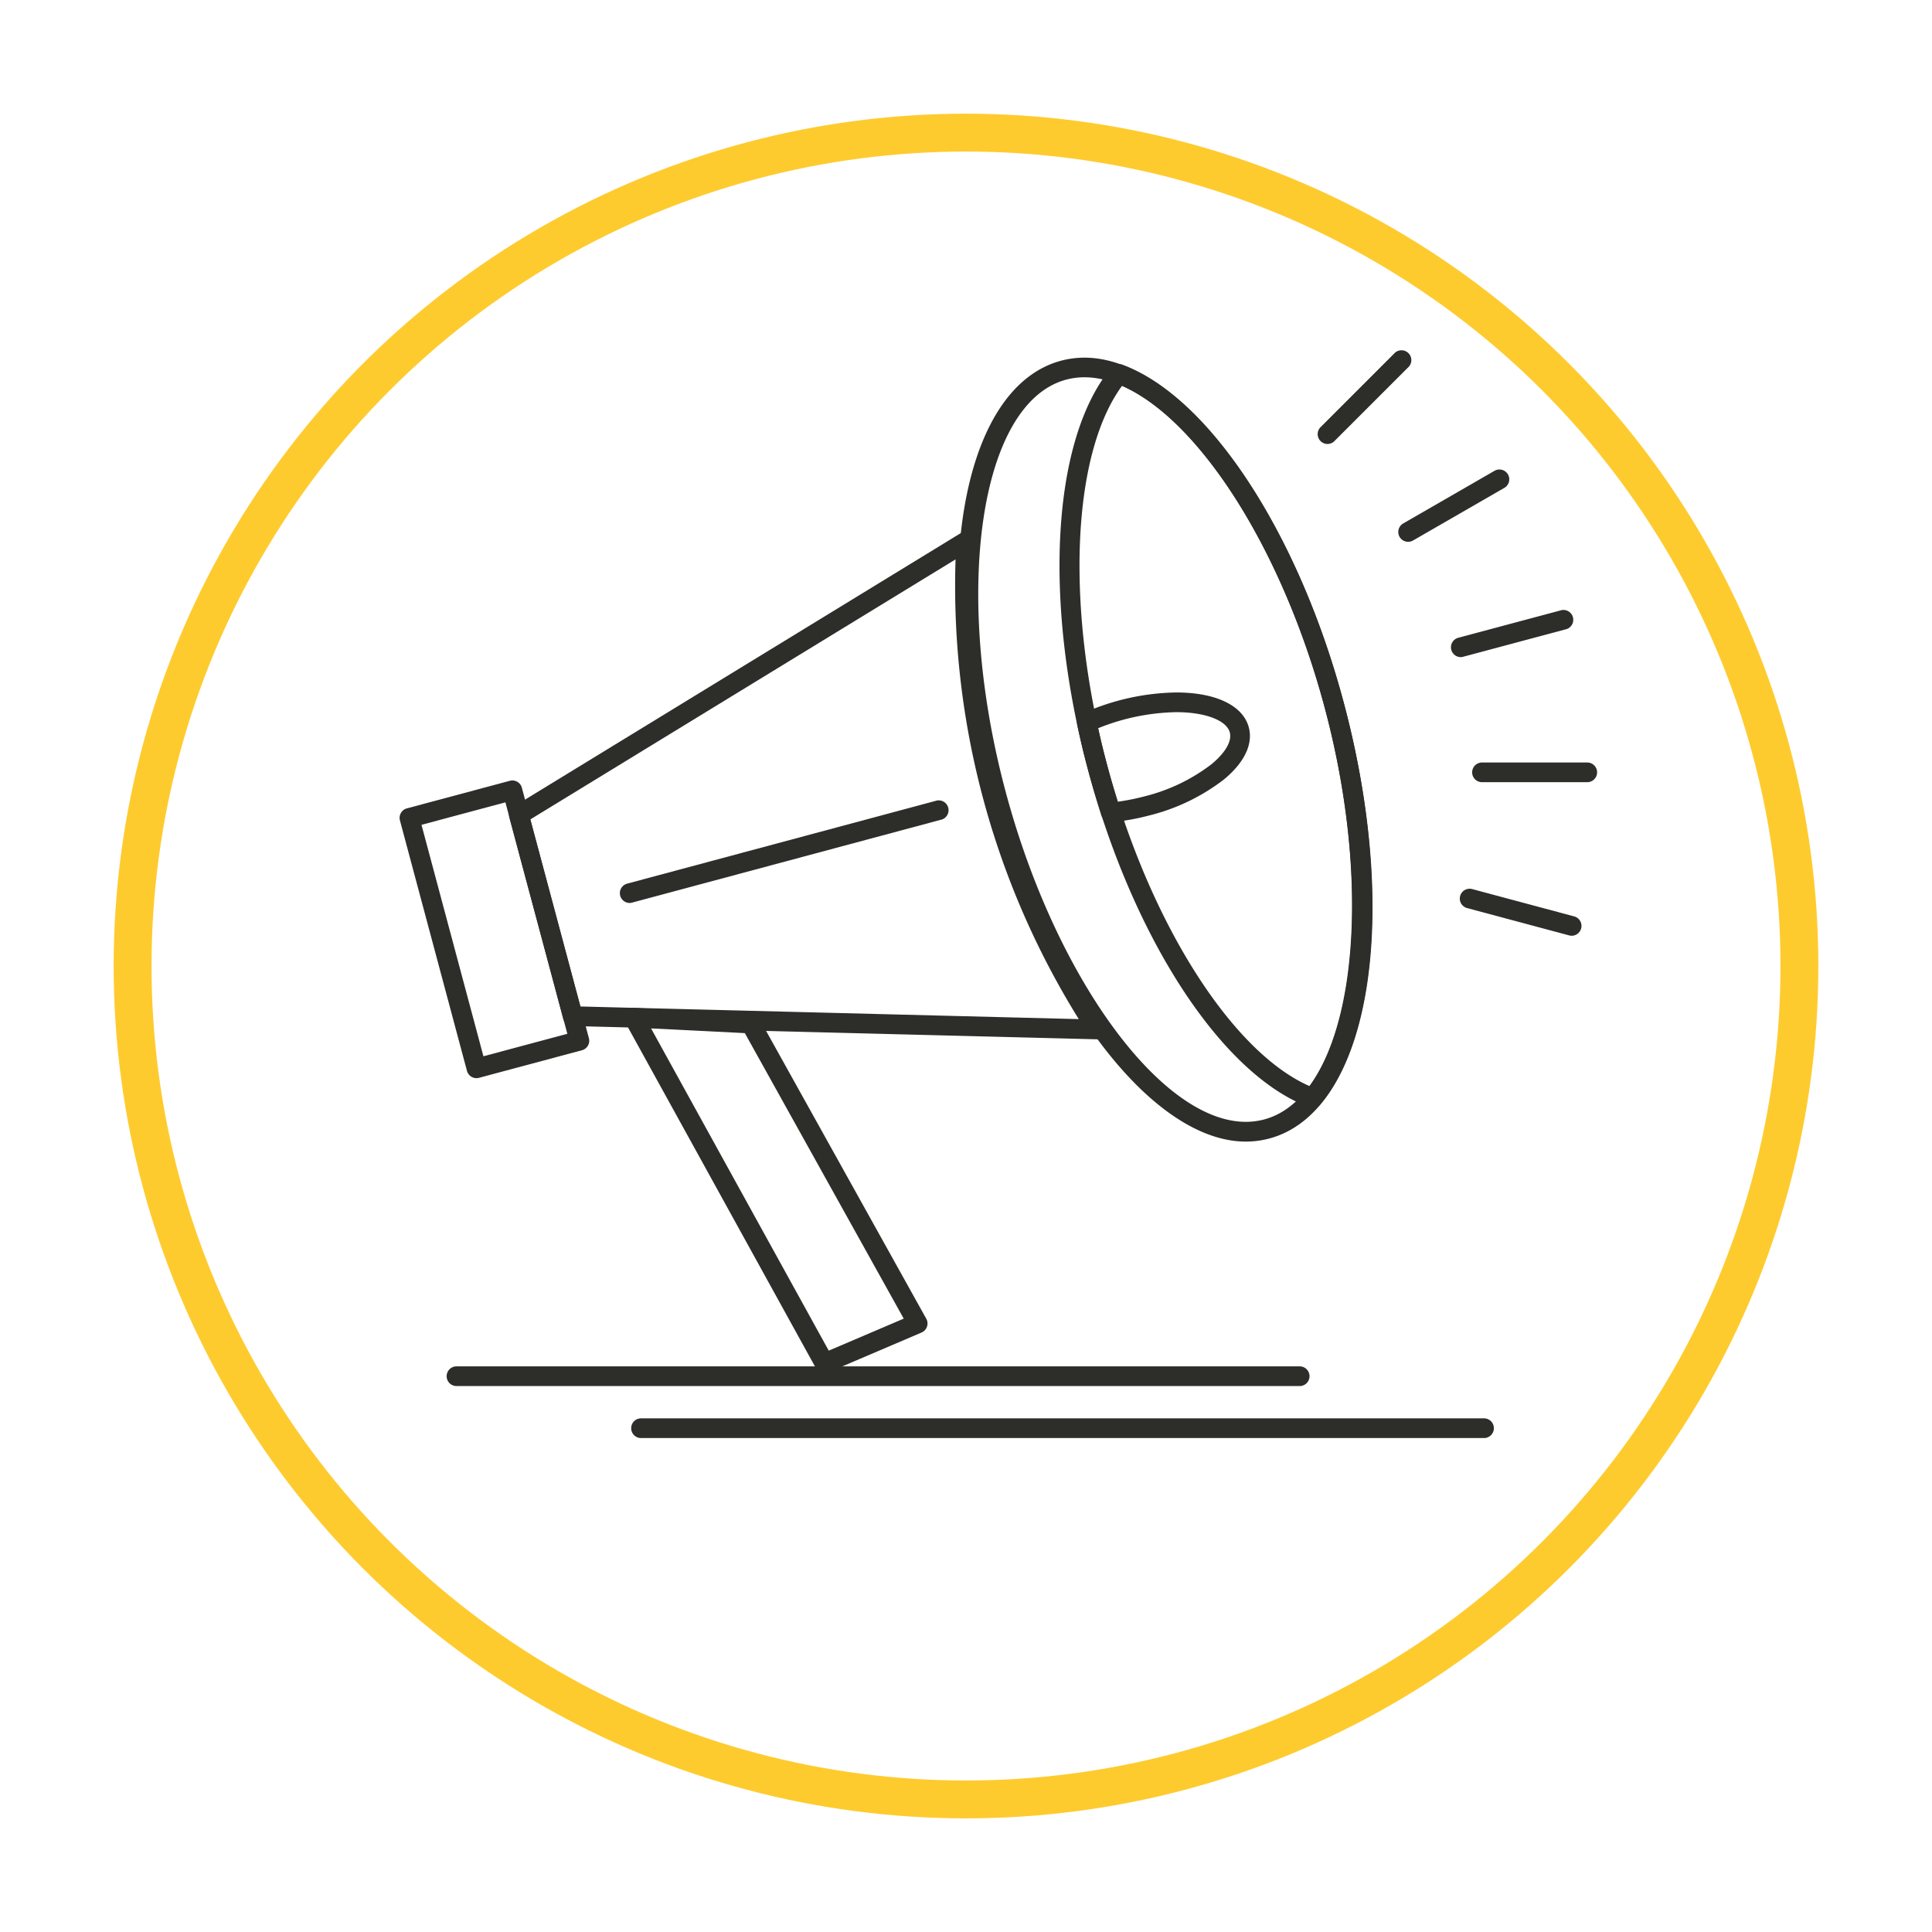 <svg xmlns="http://www.w3.org/2000/svg" xmlns:xlink="http://www.w3.org/1999/xlink" width="153" height="153" viewBox="0 0 153 153">
  <defs>
    <filter id="Elipse_5215" x="0" y="0" width="153" height="153" filterUnits="userSpaceOnUse">
      <feOffset dy="3" input="SourceAlpha"/>
      <feGaussianBlur stdDeviation="3" result="blur"/>
      <feFlood flood-opacity="0.161"/>
      <feComposite operator="in" in2="blur"/>
      <feComposite in="SourceGraphic"/>
    </filter>
  </defs>
  <g id="Grupo_895198" data-name="Grupo 895198" transform="translate(-730 -643.928)">
    <g transform="matrix(1, 0, 0, 1, 730, 643.93)" filter="url(#Elipse_5215)">
      <g id="Elipse_5215-2" data-name="Elipse 5215" transform="translate(9 6)" fill="#fff" stroke="#fecb2f" stroke-width="3">
        <circle cx="67.5" cy="67.5" r="67.5" stroke="none"/>
        <circle cx="67.5" cy="67.5" r="66" fill="none"/>
      </g>
    </g>
    <circle id="Elipse_5216" data-name="Elipse 5216" cx="6.5" cy="6.5" r="6.5" transform="translate(785 744.001)" fill="#fff"/>
    <g id="Grupo_881080" data-name="Grupo 881080" transform="translate(761.646 671.632)">
      <g id="Grupo_881079" data-name="Grupo 881079" transform="translate(0)">
        <g id="Grupo_881052" data-name="Grupo 881052" transform="translate(0 34.104)">
          <g id="Grupo_881051" data-name="Grupo 881051">
            <path id="Trazado_622389" data-name="Trazado 622389" d="M1492.033,1123.952a.783.783,0,0,1-.753-.578l-5.308-19.834a.78.78,0,0,1,.552-.954l8.151-2.182a.779.779,0,0,1,.954.551l5.308,19.833a.78.78,0,0,1-.552.954l-8.151,2.183A.813.813,0,0,1,1492.033,1123.952Zm-4.354-20.062,4.905,18.329,6.646-1.78-4.905-18.329Z" transform="translate(-1485.946 -1100.378)" fill="#2d2d2a"/>
          </g>
        </g>
        <g id="Grupo_881054" data-name="Grupo 881054" transform="translate(8.666 14.355)">
          <g id="Grupo_881053" data-name="Grupo 881053">
            <path id="Trazado_622390" data-name="Trazado 622390" d="M1539.824,1124.15a.156.156,0,0,1-.023,0h-.021l-41.58-1.052a.78.78,0,0,1-.734-.578l-4.266-15.937a.779.779,0,0,1,.346-.866l35.478-21.7a.778.778,0,0,1,1.181.741,62.427,62.427,0,0,0,10.135,38.028.78.78,0,0,1-.518,1.363Zm-41-2.6,39.47,1a64.949,64.949,0,0,1-9.758-36.407l-33.677,20.594Z" transform="translate(-1493.175 -1083.903)" fill="#2d2d2a"/>
          </g>
        </g>
        <g id="Grupo_881056" data-name="Grupo 881056" transform="translate(44.202 0.62)">
          <g id="Grupo_881055" data-name="Grupo 881055">
            <path id="Trazado_622391" data-name="Trazado 622391" d="M1545.632,1134.527h0c-7.529,0-16.351-11.72-20.516-27.262-4.632-17.26-2.048-32.449,5.882-34.577a7.182,7.182,0,0,1,1.856-.242c7.541,0,16.361,11.719,20.514,27.258,4.632,17.259,2.053,32.449-5.869,34.578A7.2,7.2,0,0,1,1545.632,1134.527ZM1532.854,1074a5.641,5.641,0,0,0-1.452.188c-6.85,1.839-9.04,16.8-4.781,32.668,3.923,14.639,12.275,26.107,19.011,26.107h0a5.665,5.665,0,0,0,1.461-.191c6.844-1.84,9.028-16.8,4.769-32.669C1547.951,1085.47,1539.6,1074,1532.854,1074Z" transform="translate(-1522.82 -1072.446)" fill="#2d2d2a"/>
          </g>
        </g>
        <g id="Grupo_881058" data-name="Grupo 881058" transform="translate(52.26 1.128)">
          <g id="Grupo_881057" data-name="Grupo 881057">
            <path id="Trazado_622392" data-name="Trazado 622392" d="M1549.6,1131.774a.79.79,0,0,1-.27-.049c-6.882-2.538-13.923-13.263-17.522-26.689s-2.86-26.237,1.834-31.885a.785.785,0,0,1,.869-.235c6.879,2.535,13.92,13.265,17.521,26.7s2.865,26.246-1.834,31.875A.784.784,0,0,1,1549.6,1131.774Zm-15.105-57.185c-4,5.44-4.5,17.64-1.181,30.044s9.857,22.717,16.035,25.419c4.006-5.417,4.509-17.612,1.178-30.03S1540.669,1077.29,1534.494,1074.589Z" transform="translate(-1529.541 -1072.869)" fill="#2d2d2a"/>
          </g>
        </g>
        <g id="Grupo_881060" data-name="Grupo 881060" transform="translate(53.642 27.133)">
          <g id="Grupo_881059" data-name="Grupo 881059">
            <path id="Trazado_622393" data-name="Trazado 622393" d="M1533.373,1104.845a.779.779,0,0,1-.742-.544c-.42-1.319-.764-2.489-1.053-3.577-.318-1.159-.6-2.349-.868-3.633a.778.778,0,0,1,.439-.867,18.72,18.72,0,0,1,7.408-1.66c3.131,0,5.277,1.03,5.742,2.753.359,1.326-.34,2.794-1.966,4.136a15.961,15.961,0,0,1-5.876,2.841,19.214,19.214,0,0,1-3.012.548C1533.421,1104.843,1533.4,1104.845,1533.373,1104.845Zm-1.006-7.452c.223,1.019.458,1.98.716,2.925.239.9.515,1.85.84,2.9a18.836,18.836,0,0,0,2.136-.43,14.414,14.414,0,0,0,5.283-2.537c1.109-.916,1.64-1.836,1.453-2.527-.258-.958-1.961-1.6-4.237-1.6a17.308,17.308,0,0,0-6.19,1.273Z" transform="translate(-1530.694 -1094.563)" fill="#2d2d2a"/>
          </g>
        </g>
        <g id="Grupo_881062" data-name="Grupo 881062" transform="translate(17.776 52.112)">
          <g id="Grupo_881061" data-name="Grupo 881061">
            <path id="Trazado_622394" data-name="Trazado 622394" d="M1516.641,1144.319a.778.778,0,0,1-.682-.4l-15.088-27.361a.781.781,0,0,1,.023-.789.81.81,0,0,1,.7-.364l9.254.464a.783.783,0,0,1,.642.4l13.214,23.745a.778.778,0,0,1-.376,1.1l-7.381,3.152A.789.789,0,0,1,1516.641,1144.319Zm-13.729-27.292,14.071,25.519,5.938-2.535-12.583-22.611Z" transform="translate(-1500.775 -1115.401)" fill="#2d2d2a"/>
          </g>
        </g>
        <g id="Grupo_881064" data-name="Grupo 881064" transform="translate(17.443 35.699)">
          <g id="Grupo_881063" data-name="Grupo 881063">
            <path id="Trazado_622395" data-name="Trazado 622395" d="M1501.276,1109.814a.779.779,0,0,1-.2-1.532l24.408-6.548a.779.779,0,1,1,.4,1.5l-24.408,6.548A.771.771,0,0,1,1501.276,1109.814Z" transform="translate(-1500.497 -1101.708)" fill="#2d2d2a"/>
          </g>
        </g>
        <g id="Grupo_881066" data-name="Grupo 881066" transform="translate(83.257 20.62)">
          <g id="Grupo_881065" data-name="Grupo 881065">
            <path id="Trazado_622396" data-name="Trazado 622396" d="M1556.178,1092.846a.78.78,0,0,1-.2-1.533l8.066-2.157a.779.779,0,1,1,.4,1.5l-8.066,2.158A.775.775,0,0,1,1556.178,1092.846Z" transform="translate(-1555.399 -1089.13)" fill="#2d2d2a"/>
          </g>
        </g>
        <g id="Grupo_881068" data-name="Grupo 881068" transform="translate(84.936 32.681)">
          <g id="Grupo_881067" data-name="Grupo 881067">
            <path id="Trazado_622397" data-name="Trazado 622397" d="M1565.918,1100.749h-8.337a.779.779,0,1,1,0-1.558h8.337a.779.779,0,1,1,0,1.558Z" transform="translate(-1556.8 -1099.191)" fill="#2d2d2a"/>
          </g>
        </g>
        <g id="Grupo_881070" data-name="Grupo 881070" transform="translate(83.982 42.685)">
          <g id="Grupo_881069" data-name="Grupo 881069">
            <path id="Trazado_622398" data-name="Trazado 622398" d="M1564.838,1111.252a.768.768,0,0,1-.2-.028l-8.054-2.157a.779.779,0,1,1,.4-1.505l8.054,2.158a.779.779,0,0,1-.2,1.532Z" transform="translate(-1556.004 -1107.537)" fill="#2d2d2a"/>
          </g>
        </g>
        <g id="Grupo_881072" data-name="Grupo 881072" transform="translate(72.705)">
          <g id="Grupo_881071" data-name="Grupo 881071">
            <path id="Trazado_622399" data-name="Trazado 622399" d="M1547.376,1079.384a.78.78,0,0,1-.552-1.332l5.9-5.9a.78.78,0,0,1,1.1,1.1l-5.9,5.9A.78.78,0,0,1,1547.376,1079.384Z" transform="translate(-1546.596 -1071.928)" fill="#2d2d2a"/>
          </g>
        </g>
        <g id="Grupo_881074" data-name="Grupo 881074" transform="translate(79.091 9.477)">
          <g id="Grupo_881073" data-name="Grupo 881073">
            <path id="Trazado_622400" data-name="Trazado 622400" d="M1552.7,1085.56a.779.779,0,0,1-.389-1.454l7.231-4.168a.779.779,0,0,1,.777,1.351l-7.231,4.168A.785.785,0,0,1,1552.7,1085.56Z" transform="translate(-1551.924 -1079.834)" fill="#2d2d2a"/>
          </g>
        </g>
        <g id="Grupo_881076" data-name="Grupo 881076" transform="translate(3.725 80.501)">
          <g id="Grupo_881075" data-name="Grupo 881075">
            <path id="Trazado_622401" data-name="Trazado 622401" d="M1556.606,1140.643h-66.773a.78.78,0,1,1,0-1.56h66.773a.78.78,0,0,1,0,1.56Z" transform="translate(-1489.053 -1139.083)" fill="#2d2d2a"/>
          </g>
        </g>
        <g id="Grupo_881078" data-name="Grupo 881078" transform="translate(18.339 84.619)">
          <g id="Grupo_881077" data-name="Grupo 881077">
            <path id="Trazado_622402" data-name="Trazado 622402" d="M1568.783,1144.078h-66.759a.78.78,0,0,1,0-1.56h66.759a.78.78,0,1,1,0,1.56Z" transform="translate(-1501.244 -1142.518)" fill="#2d2d2a"/>
          </g>
        </g>
      </g>
    </g>
  </g>
</svg>
